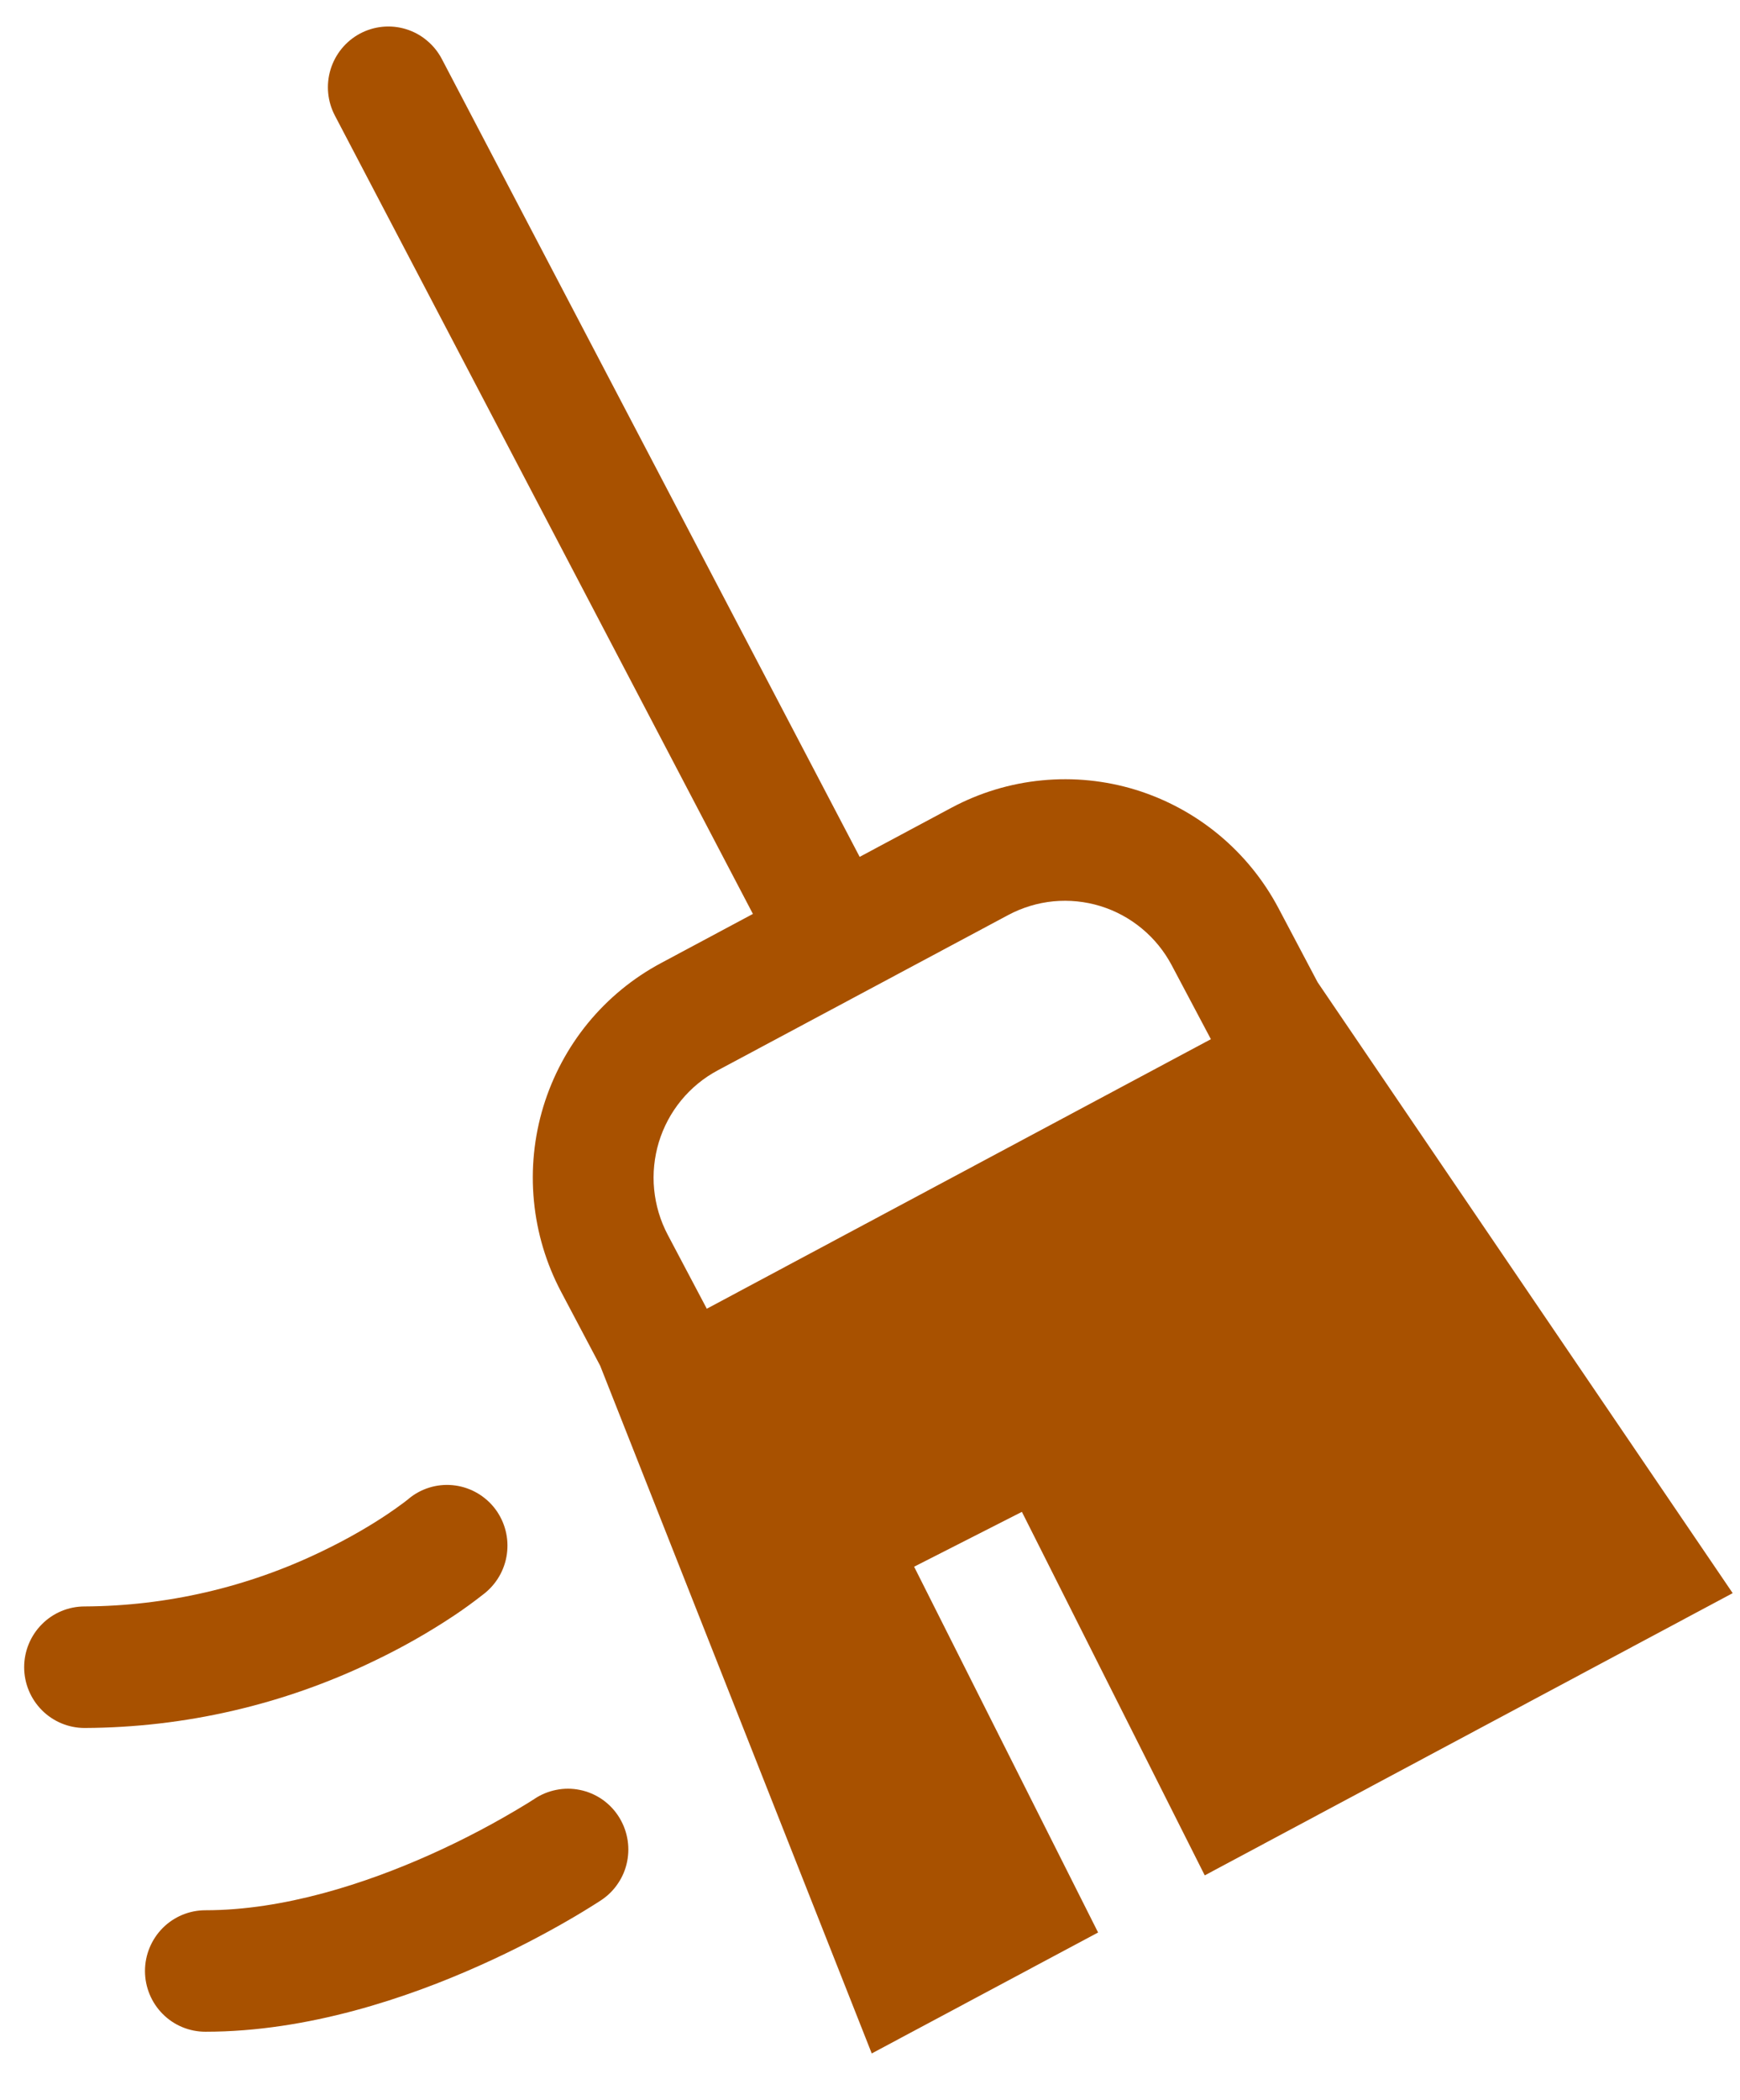 <svg width="34" height="41" viewBox="0 0 34 41" fill="none" xmlns="http://www.w3.org/2000/svg">
<g id="healthicons:cleaning" clip-path="url(#clip0_66_138)">
<g id="Group">
<path id="Vector" fill-rule="evenodd" clip-rule="evenodd" d="M14.712 17.845L6.546 2.261C6.473 2.123 6.428 1.973 6.413 1.818C6.398 1.663 6.414 1.506 6.459 1.357C6.551 1.056 6.757 0.804 7.034 0.656C7.31 0.509 7.634 0.477 7.933 0.569C8.082 0.615 8.22 0.689 8.339 0.789C8.459 0.888 8.558 1.009 8.631 1.147L16.798 16.731L18.595 15.77C19.142 15.478 19.742 15.296 20.36 15.237C20.977 15.177 21.6 15.24 22.193 15.422C22.786 15.605 23.338 15.903 23.816 16.299C24.295 16.696 24.691 17.183 24.982 17.733L25.747 19.18L33.857 31.107L23.541 36.618L19.968 29.52L17.862 30.591L21.457 37.733L17.034 40.095L11.728 26.668L10.964 25.223C10.673 24.673 10.492 24.07 10.433 23.45C10.373 22.829 10.436 22.203 10.617 21.607C10.799 21.012 11.095 20.457 11.489 19.976C11.884 19.495 12.369 19.097 12.916 18.805L14.712 17.845ZM19.702 17.866L14.024 20.9C13.75 21.046 13.508 21.245 13.31 21.486C13.113 21.726 12.965 22.003 12.874 22.301C12.784 22.599 12.752 22.912 12.782 23.222C12.812 23.533 12.902 23.834 13.047 24.109L13.811 25.554L23.661 20.291L22.896 18.848C22.75 18.572 22.552 18.329 22.313 18.131C22.073 17.932 21.798 17.783 21.501 17.692C21.205 17.601 20.893 17.57 20.584 17.599C20.276 17.629 19.976 17.72 19.702 17.866Z" fill="#A85100"/>
<path id="Vector_2" d="M9.643 29.421C9.442 29.18 9.155 29.028 8.843 28.999C8.531 28.97 8.221 29.067 7.981 29.268H7.983L7.97 29.278L7.896 29.335C7.79 29.415 7.682 29.491 7.572 29.565C7.279 29.761 6.842 30.028 6.28 30.296C4.836 30.993 3.255 31.359 1.653 31.367C1.34 31.367 1.039 31.492 0.818 31.715C0.597 31.937 0.472 32.239 0.472 32.553C0.472 32.868 0.597 33.17 0.818 33.392C1.039 33.615 1.34 33.74 1.653 33.74C3.607 33.732 5.534 33.288 7.296 32.438C7.845 32.177 8.376 31.876 8.882 31.539C9.072 31.412 9.257 31.277 9.437 31.136L9.473 31.108L9.485 31.099L9.488 31.094H9.49L9.492 31.092C9.732 30.89 9.883 30.601 9.911 30.288C9.94 29.975 9.843 29.663 9.643 29.421ZM12.079 35.454C12.165 35.584 12.225 35.729 12.255 35.882C12.286 36.035 12.285 36.192 12.255 36.345C12.225 36.498 12.165 36.643 12.078 36.772C11.992 36.902 11.881 37.013 11.752 37.099L11.75 37.102L11.745 37.104L11.733 37.111L11.697 37.135C11.492 37.266 11.285 37.392 11.075 37.512C10.66 37.751 10.071 38.068 9.363 38.383C7.97 39.006 6.022 39.671 4.014 39.671C3.701 39.671 3.4 39.547 3.179 39.324C2.958 39.102 2.833 38.8 2.833 38.485C2.833 38.17 2.958 37.869 3.179 37.646C3.4 37.424 3.701 37.299 4.014 37.299C5.546 37.299 7.142 36.778 8.404 36.214C9.062 35.92 9.7 35.583 10.315 35.206C10.349 35.186 10.383 35.164 10.416 35.142L10.44 35.128L10.442 35.125C10.571 35.039 10.716 34.979 10.868 34.949C11.02 34.918 11.176 34.918 11.328 34.949C11.48 34.979 11.625 35.04 11.754 35.126C11.883 35.213 11.993 35.324 12.079 35.454Z" fill="#A85100"/>
</g>
</g>
<defs>
<clipPath id="clip0_66_138">
<rect width="34" height="41" fill="white"/>
</clipPath>
</defs>
</svg>
